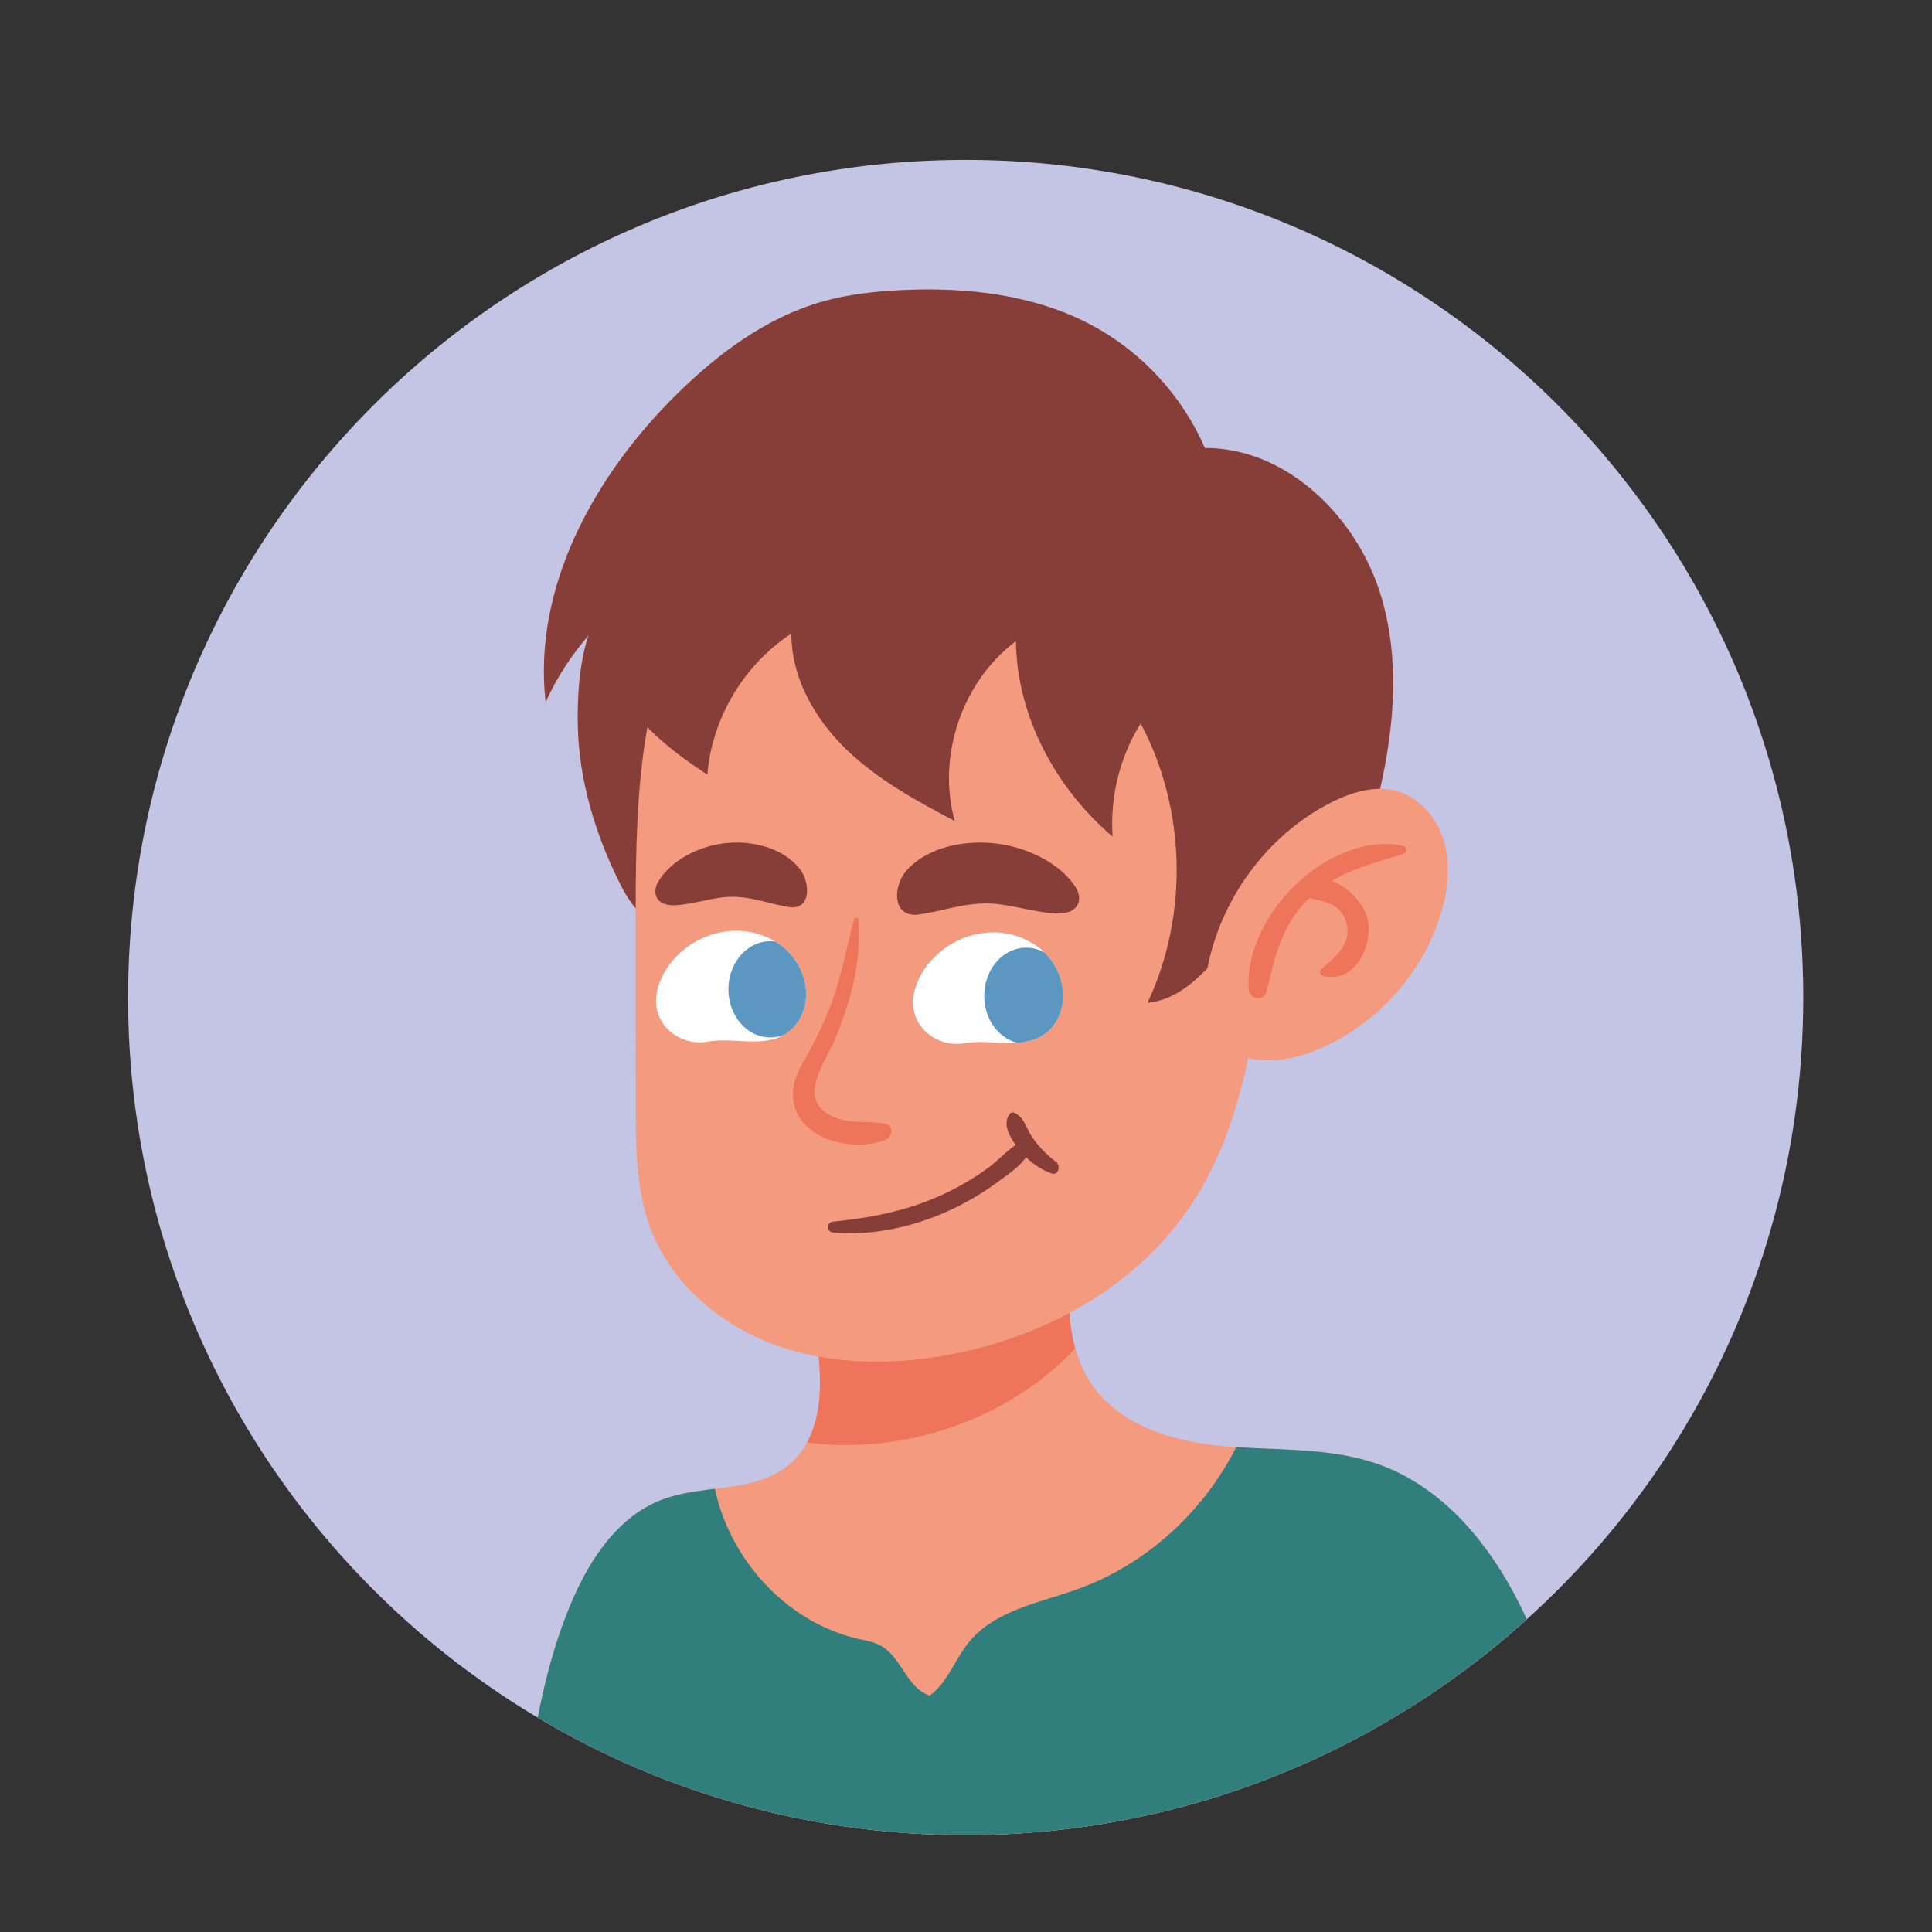 <svg xmlns="http://www.w3.org/2000/svg" viewBox="0 0 2122 2122" style="enable-background:new 0 0 2122 2122" xml:space="preserve"><rect x="0" y="0" width="2122" height="2122" fill="#333333" stroke="none"/><path style="fill:#c4c4e4" d="M1060.659 175.654c-508.043 0-919.95 411.849-919.95 919.952 0 280.411 125.456 531.502 323.312 700.211 17.126 14.631 34.831 28.68 53.062 41.976 1.686 1.218 3.367 2.439 5.052 3.601 10.041 7.371 20.258 14.455 30.592 21.364 4.473 2.901 8.945 5.864 13.413 8.709 4.473 2.843 8.882 5.571 13.355 8.358.755.465 1.569.93 2.319 1.393 1.223.755 2.441 1.51 3.659 2.207a147.855 147.855 0 0 0 5.111 3.018h.058c4.877 2.904 9.749 5.805 14.685 8.592a876.827 876.827 0 0 0 36.346 19.681c1.622.813 3.192 1.683 4.819 2.438l.058.058a841.099 841.099 0 0 0 16.253 8.012 766.007 766.007 0 0 0 13.934 6.56c6.499 3.077 13.12 5.981 19.737 8.824.872.406 1.744.814 2.616 1.162.639.29 1.277.524 1.915.814 4.994 2.09 9.925 4.18 14.977 6.212 7.605 3.077 15.269 6.095 22.991 8.882h.058c8.706 3.308 17.418 6.387 26.241 9.347v.058a308.98 308.98 0 0 0 9.578 3.136 610.93 610.93 0 0 0 9.578 3.077l.234.058c3.133 1.045 6.212 1.973 9.344 2.901a280.8 280.8 0 0 0 9.813 2.963c6.329 1.856 12.716 3.598 19.157 5.281a913.357 913.357 0 0 0 120.35 23.63h.117c38.373 4.935 77.506 7.43 117.213 7.43 61.018 0 120.643-5.919 178.348-17.357 8.361-1.627 16.663-3.425 24.965-5.283a584.216 584.216 0 0 0 22.699-5.342c10.393-2.612 20.726-5.457 31.001-8.417 2.962-.872 5.866-1.742 8.828-2.614a598.332 598.332 0 0 0 11.031-3.367c2.787-.87 5.569-1.8 8.361-2.729 1.335-.407 2.67-.872 4.005-1.335 1.452-.407 2.904-.928 4.292-1.393 1.048-.349 2.149-.697 3.196-1.104 3.888-1.335 7.78-2.67 11.668-4.063 4.526-1.569 9.058-3.252 13.584-4.935l2.266-.87c8.824-3.31 17.593-6.735 26.3-10.451h.058a232.839 232.839 0 0 0 7.951-3.308 789.853 789.853 0 0 0 16.083-6.967l.117-.059c.984-.407 1.973-.814 2.904-1.276a919.566 919.566 0 0 0 25.194-11.844 894.903 894.903 0 0 0 40.584-21.016v-.058l.926-.524c9.637-5.34 19.215-10.855 28.624-16.604a900.576 900.576 0 0 0 23.63-14.628 737.702 737.702 0 0 0 14.046-9.233c8.999-5.919 17.881-12.131 26.65-18.46 15.035-10.799 29.783-22.061 44.122-33.788a942.72 942.72 0 0 0 34.83-29.959c186.475-168.302 303.693-411.963 303.693-682.969.002-508.104-411.847-919.952-919.953-919.952z"/><path style="fill:#f49b7f" d="M1512.917 1607.891c-49.349-17.184-102.874-14.977-155.128-18.46-2.67-.176-5.398-.349-8.068-.58-54.806-4.356-113.617-19.681-146.938-63.34-10.163-13.296-17.189-28.39-21.715-44.355-.488-1.702-.881-3.439-1.315-5.162-.381-1.522-.81-3.028-1.148-4.563-.246-1.119-.427-2.256-.653-3.382-.441-2.21-.892-4.418-1.251-6.65-.218-1.358-.368-2.731-.557-4.096-.264-1.909-.542-3.814-.75-5.734a193.06 193.06 0 0 1-.772-9.367c-.003-.03-.003-.061-.004-.092 51.68-27.604 97.231-65.622 130.366-113.842 34.103-49.627 53.527-106.775 65.964-166.051 20.767 4.771 45.335 2.253 67.898-6.087 67.693-25.018 122.367-82.896 143.493-151.905 7.79-25.451 11.177-53.013 4.098-78.674-7.074-25.662-25.993-49.011-51.562-56.411-6.273-1.816-12.665-2.637-19.086-2.658 15.755-69.34 21.444-140.957 2-208.682-25.233-87.888-103.001-165.999-194.441-165.71-24.799-57.228-69.427-105.635-124.453-134.994-63.196-33.715-137.213-41.844-208.76-38.456-29.452 1.393-58.976 4.662-87.323 12.779-61.193 17.522-114.031 56.838-159.381 101.503-90.416 89.043-158.528 212.136-144.151 338.219 12.067-26.52 28.031-51.235 47.101-73.26-11.231 32.986-12.271 74.562-11.73 99.304 1.296 59.035 18.621 116.984 44.633 169.997 5.247 10.698 11.226 21.523 18.918 30.527-.01 9.595.003 19.083.01 28.401.044 63.252.088 126.504.137 189.756.029 44.989.258 91.113 16.083 133.23 22.305 59.383 74.582 104.655 133.934 127.047 16.497 6.224 33.499 10.761 50.777 13.918.003.012.003.024.004.036a304.274 304.274 0 0 1 1.316 18.698l.011.251c.058 1.606.093 3.206.121 4.807.018 1.043.029 2.083.034 3.123a217.06 217.06 0 0 1-.003 4.115c-.03 2.239-.085 4.471-.185 6.689-.044.99-.117 1.97-.175 2.955a192.237 192.237 0 0 1-.336 4.72 192.71 192.71 0 0 1-.285 3.074 164.82 164.82 0 0 1-.658 5.467c-.102.743-.19 1.489-.302 2.228a145.832 145.832 0 0 1-1.158 6.573c-.173.864-.362 1.719-.549 2.576a127.826 127.826 0 0 1-1.181 4.931c-.198.764-.385 1.535-.598 2.292a115.833 115.833 0 0 1-2.053 6.573c-.224.646-.478 1.275-.714 1.915a102.962 102.962 0 0 1-1.945 4.907c-.305.712-.608 1.422-.928 2.125-.938 2.06-1.922 4.094-3.001 6.074-.044.081-.082.166-.126.247-5.398 9.871-12.594 18.694-22.002 26.01-22.29 17.474-50.568 21.191-79.245 24.789-19.854 2.497-39.825 4.994-58.115 11.961-46.733 17.649-77.447 62.699-97.534 108.39-18.343 41.858-30.129 85.98-38.894 130.857 4.877 2.904 9.749 5.805 14.685 8.592a876.827 876.827 0 0 0 36.346 19.681c1.622.813 3.192 1.683 4.819 2.438l.058.058a841.099 841.099 0 0 0 16.253 8.012 766.007 766.007 0 0 0 13.934 6.56c6.499 3.077 13.12 5.981 19.737 8.824.872.406 1.744.814 2.616 1.162.639.29 1.277.524 1.915.814 4.994 2.09 9.925 4.18 14.977 6.212 7.605 3.077 15.269 6.095 22.991 8.882h.058c8.706 3.308 17.418 6.387 26.241 9.347v.058a308.98 308.98 0 0 0 9.578 3.136 610.93 610.93 0 0 0 9.578 3.077l.234.058c3.133 1.045 6.212 1.973 9.344 2.901a280.8 280.8 0 0 0 9.813 2.963c6.329 1.856 12.716 3.598 19.157 5.281a913.357 913.357 0 0 0 120.35 23.63h.117c38.373 4.935 77.506 7.43 117.213 7.43 61.018 0 120.643-5.919 178.348-17.357 8.361-1.627 16.663-3.425 24.965-5.283a584.216 584.216 0 0 0 22.699-5.342c10.393-2.612 20.726-5.457 31.001-8.417 2.962-.872 5.866-1.742 8.828-2.614a598.332 598.332 0 0 0 11.031-3.367c2.787-.87 5.569-1.8 8.361-2.729 1.335-.407 2.67-.872 4.005-1.335 1.452-.407 2.904-.928 4.292-1.393 1.048-.349 2.149-.697 3.196-1.104 3.888-1.335 7.78-2.67 11.668-4.063 4.526-1.569 9.058-3.252 13.584-4.935l2.266-.87c8.824-3.31 17.593-6.735 26.3-10.451h.058a232.839 232.839 0 0 0 7.951-3.308 789.853 789.853 0 0 0 16.083-6.967l.117-.059c.984-.407 1.973-.814 2.904-1.276a919.566 919.566 0 0 0 25.194-11.844 894.903 894.903 0 0 0 40.584-21.016v-.058l.926-.524c9.637-5.34 19.215-10.855 28.624-16.604a900.576 900.576 0 0 0 23.63-14.628 737.702 737.702 0 0 0 14.046-9.233c8.999-5.919 17.881-12.131 26.65-18.46 15.035-10.799 29.783-22.061 44.122-33.788a942.72 942.72 0 0 0 34.83-29.959c-33.845-74.311-87.369-143.862-164.002-170.685z"/><path style="fill:#fff" d="m1147.412 1046.408-.288-.254-.039-.036c-14.046-13.722-33.622-21.272-53.237-22.031-33.408-1.228-66.743 17.807-82.675 47.206-5.778 10.692-9.388 22.935-8.014 34.999 3.215 27.92 31.42 44.1 56.38 39.513 18.236-3.36 38.679.794 57.749-.47 9.968-.648 19.576-2.816 28.282-8.304 12.463-7.839 20.083-22.141 21.744-36.807 2.202-19.685-5.778-39.948-19.902-53.816z"/><path style="fill:#ee745a" d="M908.035 1586.529c100.263 6.141 203.703-32.144 273.013-105.391-.484-1.697-.865-3.428-1.295-5.145-.381-1.522-.81-3.028-1.148-4.563-.246-1.119-.427-2.256-.653-3.382-.441-2.21-.892-4.418-1.251-6.65-.218-1.358-.368-2.731-.557-4.096-.264-1.909-.542-3.814-.75-5.734a208.07 208.07 0 0 1-.782-9.456c-43.121 23.032-90.492 38.838-138.616 47.032-45.147 7.685-91.953 9.114-136.83.92.616 6.244 1.066 12.5 1.298 18.73l.011.251c.058 1.606.093 3.206.121 4.807.018 1.043.029 2.083.034 3.123a217.06 217.06 0 0 1-.003 4.115c-.03 2.239-.085 4.471-.185 6.689-.044.99-.117 1.97-.175 2.955a192.237 192.237 0 0 1-.336 4.72 192.71 192.71 0 0 1-.285 3.074 164.82 164.82 0 0 1-.658 5.467c-.102.743-.19 1.489-.302 2.228a145.832 145.832 0 0 1-1.158 6.573c-.173.864-.362 1.719-.549 2.576a127.826 127.826 0 0 1-1.181 4.931c-.198.764-.385 1.535-.598 2.292a115.833 115.833 0 0 1-2.053 6.573c-.224.646-.478 1.275-.714 1.915a102.962 102.962 0 0 1-1.945 4.907c-.305.712-.608 1.422-.928 2.125-.938 2.06-1.922 4.094-3.001 6.074-.043.08-.077.165-.121.244 7.873 1.012 15.205 1.699 21.597 2.096z"/><path style="fill:#873e39" d="M776.883 850.783c5.135-62.015 40.219-120.865 92.327-154.88-.22 47.998 25.398 93.257 59.809 126.716 34.417 33.459 77.164 56.841 119.644 79.191-19.873-71.201 8.019-153.257 67.167-197.598.814 82.061 43.649 161.601 106.222 214.694-3.113-43.283 7.829-87.469 30.782-124.299 49.885 93.654 52.745 210.918 7.484 306.894 26.079-2.568 47.563-18.63 65.887-38.23 14.754-75.9 64.8-144.706 133.451-180.637 17.356-9.083 36.876-16.218 56.134-16.156 15.755-69.34 21.444-140.957 2-208.682-25.233-87.888-103.001-165.999-194.441-165.71-24.799-57.228-69.427-105.635-124.453-134.994-63.196-33.715-137.213-41.844-208.76-38.456-29.452 1.393-58.976 4.662-87.323 12.779-61.193 17.522-114.031 56.838-159.381 101.503-90.416 89.043-158.528 212.136-144.151 338.219 12.067-26.52 28.031-51.235 47.101-73.26-11.231 32.986-12.271 74.562-11.73 99.304 1.296 59.035 18.621 116.984 44.633 169.997 5.247 10.698 11.226 21.523 18.918 30.527.058-64.002 1.172-133.449 12.831-198.987 19.506 20.001 42.384 36.744 65.849 52.065z"/><path style="fill:#fff" d="M865.117 1044.673c-4.083-4.044-8.633-7.51-13.511-10.473-11.99-7.296-26.002-11.306-40.092-11.81-33.369-1.264-66.743 17.769-82.636 47.169-5.778 10.692-9.427 22.933-8.019 35.033 3.215 27.92 31.425 44.1 56.38 39.479 26.982-4.95 58.801 6.499 83.756-7.442l.146-.071a41.488 41.488 0 0 0 2.095-1.228c12.463-7.876 20.083-22.178 21.744-36.804 2.237-19.684-5.778-39.946-19.863-53.853z"/><path style="fill:#ee745a" d="M1371.484 1086.644c.726 10.67 16.721 14.09 19.508 2.641 9.536-39.124 16.458-73.32 46.945-102.804 17.771 4.09 35.427 5.996 41.04 28.037 5.837 22.921-12.896 36.704-27.8 50.066-2.485 2.227-1.145 6.546 1.939 7.357 34.836 9.142 56.283-34.227 48.609-63.695-4.253-16.326-20.984-34.461-39.123-40.619 23.949-14.362 50.452-20.88 78.558-29.52 4.2-1.291 4.818-8.188 0-9.142-81.988-16.284-175.191 76.717-169.676 157.679zM972.523 1251.872c7.362-2.989 9.91-15.8 0-17.632-21.418-3.956-45.886 1.52-64.823-11.63-29.612-20.565-.989-56.356 9.096-80.424 17.13-40.887 29.959-87.486 26.13-132.032-.229-2.655-4.132-3.53-4.877-.66-8.336 32.18-14.202 64.411-26.1 95.642-6.421 16.847-14.027 33.035-22.704 48.823-7.245 13.187-16.054 25.929-17.91 41.218-6.364 52.485 61.489 72.807 101.188 56.695z"/><path style="fill:#873e39" d="M1010.13 1004.33c30.533-4.621 55.162-15.135 87.352-11.101 20.171 2.526 39.844 8.526 60.117 9.964 9.617.68 21.086-.68 25.788-9.096 3.206-5.741 1.968-13.155-1.496-18.743-16.424-26.485-50.505-42.553-80.365-47.776-35.274-6.173-80.517.492-105.632 28.324-15.425 17.095-16.648 53.103 14.236 48.428zM742.969 994.196c16.886-1.145 33.247-6.361 50.036-8.478 26.802-3.381 47.396 6.151 72.872 10.473 25.778 4.372 24.517-27.723 11.547-43.062-21.12-24.972-58.87-31.21-88.229-25.947-24.848 4.458-53.145 18.551-66.655 42.042-2.855 4.96-3.83 11.557-1.121 16.694 3.971 7.533 13.54 8.819 21.55 8.278zM915.11 1353.699c41.583 3.766 85.603-5.611 123.566-22.322a299.245 299.245 0 0 0 57.783-33.61c10.614-7.876 22.828-15.873 30.533-26.697 7.84 7.694 16.825 13.538 27.556 17.625 7.932 3.018 10.933-8.292 5.301-12.573-10.772-8.19-20.38-17.975-27.586-29.442-5.89-9.379-7.868-20.409-19.011-24.736-1.705-.662-3.328.494-4.297 1.749-7.951 10.295-.434 24.087 6.66 33.939-10.33 6.58-18.716 16.39-28.687 23.829-15.781 11.778-32.862 21.868-50.714 30.17-39.05 18.163-78.573 25.876-121.106 30.1-7.657.764-7.721 11.266.002 11.968z"/><path style="fill:#5c97c1" d="m1147.124 1046.154-.039-.036c-6.032-3.323-12.818-5.201-19.971-5.201-25.466 0-46.051 23.659-46.051 52.843 0 25.281 15.493 46.446 36.224 51.574 9.968-.648 19.576-2.816 28.282-8.304 12.463-7.839 20.083-22.141 21.744-36.807 2.202-19.683-5.778-39.946-19.902-53.815l-.287-.254zM884.981 1098.527c2.236-19.686-5.778-39.947-19.863-53.854-4.083-4.044-8.633-7.51-13.511-10.473a39.25 39.25 0 0 0-5.49-.397c-25.428 0-46.051 23.656-46.051 52.84 0 29.182 20.624 52.84 46.051 52.84a40.374 40.374 0 0 0 14.879-2.855l.146-.071a41.488 41.488 0 0 0 2.095-1.228c12.462-7.874 20.082-22.176 21.744-36.802z"/><path style="fill:#307f7c" d="M1512.917 1607.891c-49.349-17.184-102.874-14.977-155.128-18.46-35.82 70.828-98.402 128.477-173.179 155.588-42.728 15.444-91.961 23.571-120.526 58.811-15.323 18.811-23.22 44.066-42.845 58.404-24.614-7.371-30.826-41.276-53.062-54.224-7.839-4.587-17.067-6.095-25.891-8.127-78.319-18.056-140.497-86.736-157.101-164.648-19.854 2.497-39.825 4.994-58.115 11.961-46.733 17.649-77.447 62.699-97.534 108.39-18.343 41.858-30.129 85.98-38.894 130.857 4.877 2.904 9.749 5.805 14.685 8.592a876.827 876.827 0 0 0 36.346 19.681c1.622.813 3.192 1.683 4.819 2.438l.058.058a841.099 841.099 0 0 0 16.253 8.012 766.007 766.007 0 0 0 13.934 6.56c6.499 3.077 13.12 5.981 19.737 8.824.872.406 1.744.814 2.616 1.162.639.29 1.277.524 1.915.814 4.994 2.09 9.925 4.18 14.977 6.212 7.605 3.077 15.269 6.095 22.991 8.882h.058c8.706 3.308 17.418 6.387 26.241 9.347v.058a308.98 308.98 0 0 0 9.578 3.136 610.93 610.93 0 0 0 9.578 3.077l.234.058c3.133 1.045 6.212 1.973 9.344 2.901a280.8 280.8 0 0 0 9.813 2.963c6.329 1.856 12.716 3.598 19.157 5.281a913.357 913.357 0 0 0 120.35 23.63h.117c38.373 4.935 77.506 7.43 117.213 7.43 61.018 0 120.643-5.919 178.348-17.357 8.361-1.627 16.663-3.425 24.965-5.283a584.216 584.216 0 0 0 22.699-5.342c10.393-2.612 20.726-5.457 31.001-8.417 2.962-.872 5.866-1.742 8.828-2.614a598.332 598.332 0 0 0 11.031-3.367c2.787-.87 5.569-1.8 8.361-2.729 1.335-.407 2.67-.872 4.005-1.335 1.452-.407 2.904-.928 4.292-1.393 1.048-.349 2.149-.697 3.196-1.104 3.888-1.335 7.78-2.67 11.668-4.063 4.526-1.569 9.058-3.252 13.584-4.935l2.266-.87c8.824-3.31 17.593-6.735 26.3-10.451h.058a232.839 232.839 0 0 0 7.951-3.308 789.853 789.853 0 0 0 16.083-6.967l.117-.059c.984-.407 1.973-.814 2.904-1.276a919.566 919.566 0 0 0 25.194-11.844 894.903 894.903 0 0 0 40.584-21.016v-.058l.926-.524c9.637-5.34 19.215-10.855 28.624-16.604a900.576 900.576 0 0 0 23.63-14.628 737.702 737.702 0 0 0 14.046-9.233c8.999-5.919 17.881-12.131 26.65-18.46 15.035-10.799 29.783-22.061 44.122-33.788a942.72 942.72 0 0 0 34.83-29.959c-33.845-74.31-87.369-143.861-164.002-170.684z"/></svg>